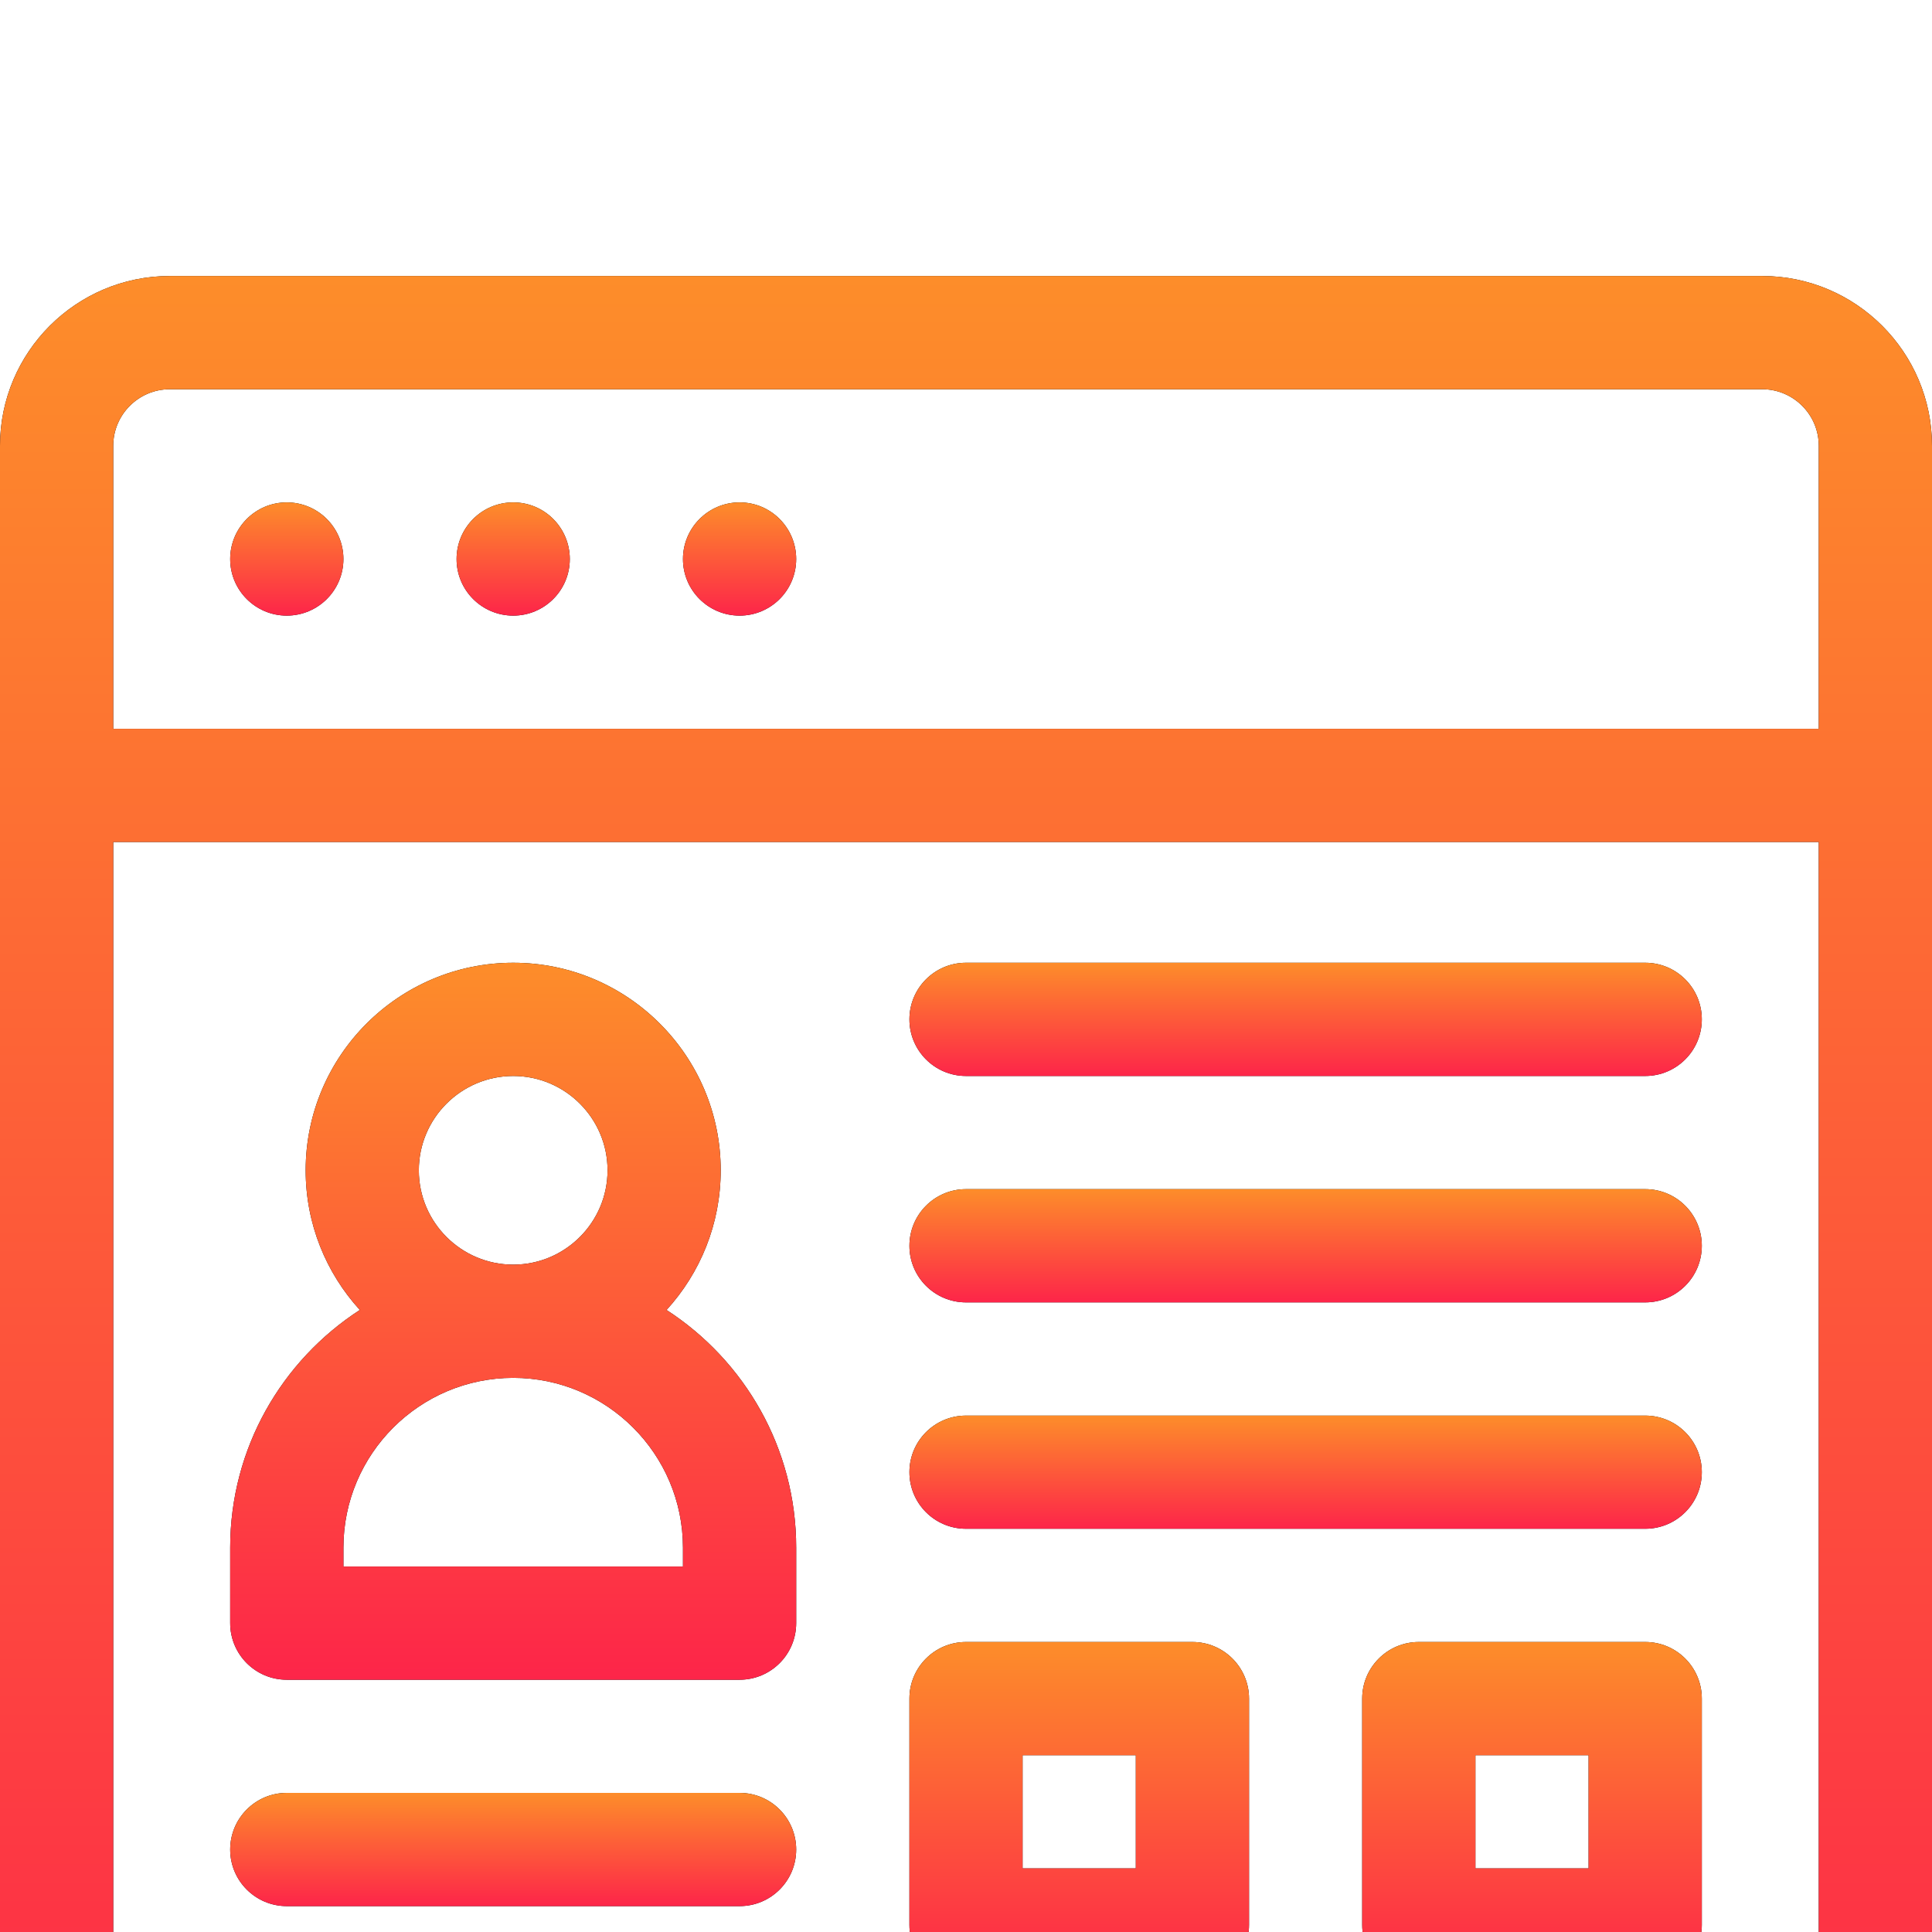 <svg width="28" height="28" viewBox="0 0 28 28" fill="none" xmlns="http://www.w3.org/2000/svg">
<g clip-path="url(#clip0_31_9184)" filter="url(#filter0_i_31_9184)">
<path d="M25.539 0H2.461C1.104 0 0 1.104 0 2.461V7.383V25.539C0 26.896 1.104 28 2.461 28H25.539C26.896 28 28 26.896 28 25.539V7.383V2.461C28 1.104 26.896 0 25.539 0ZM1.641 2.461C1.641 2.009 2.009 1.641 2.461 1.641H25.539C25.991 1.641 26.359 2.009 26.359 2.461V6.562H1.641V2.461ZM26.359 25.539C26.359 25.991 25.991 26.359 25.539 26.359H2.461C2.009 26.359 1.641 25.991 1.641 25.539V8.203H26.359V25.539Z" fill="black"/>
<path d="M25.539 0H2.461C1.104 0 0 1.104 0 2.461V7.383V25.539C0 26.896 1.104 28 2.461 28H25.539C26.896 28 28 26.896 28 25.539V7.383V2.461C28 1.104 26.896 0 25.539 0ZM1.641 2.461C1.641 2.009 2.009 1.641 2.461 1.641H25.539C25.991 1.641 26.359 2.009 26.359 2.461V6.562H1.641V2.461ZM26.359 25.539C26.359 25.991 25.991 26.359 25.539 26.359H2.461C2.009 26.359 1.641 25.991 1.641 25.539V8.203H26.359V25.539Z" fill="url(#paint0_linear_31_9184)"/>
<path d="M4.156 4.922C4.609 4.922 4.977 4.555 4.977 4.102C4.977 3.649 4.609 3.281 4.156 3.281C3.703 3.281 3.336 3.649 3.336 4.102C3.336 4.555 3.703 4.922 4.156 4.922Z" fill="black"/>
<path d="M4.156 4.922C4.609 4.922 4.977 4.555 4.977 4.102C4.977 3.649 4.609 3.281 4.156 3.281C3.703 3.281 3.336 3.649 3.336 4.102C3.336 4.555 3.703 4.922 4.156 4.922Z" fill="url(#paint1_linear_31_9184)"/>
<path d="M7.438 4.922C7.891 4.922 8.258 4.555 8.258 4.102C8.258 3.649 7.891 3.281 7.438 3.281C6.984 3.281 6.617 3.649 6.617 4.102C6.617 4.555 6.984 4.922 7.438 4.922Z" fill="black"/>
<path d="M7.438 4.922C7.891 4.922 8.258 4.555 8.258 4.102C8.258 3.649 7.891 3.281 7.438 3.281C6.984 3.281 6.617 3.649 6.617 4.102C6.617 4.555 6.984 4.922 7.438 4.922Z" fill="url(#paint2_linear_31_9184)"/>
<path d="M10.719 4.922C11.172 4.922 11.539 4.555 11.539 4.102C11.539 3.649 11.172 3.281 10.719 3.281C10.266 3.281 9.898 3.649 9.898 4.102C9.898 4.555 10.266 4.922 10.719 4.922Z" fill="black"/>
<path d="M10.719 4.922C11.172 4.922 11.539 4.555 11.539 4.102C11.539 3.649 11.172 3.281 10.719 3.281C10.266 3.281 9.898 3.649 9.898 4.102C9.898 4.555 10.266 4.922 10.719 4.922Z" fill="url(#paint3_linear_31_9184)"/>
<path d="M4.156 20.344H10.719C11.172 20.344 11.539 19.977 11.539 19.523V18.43C11.539 16.987 10.79 15.717 9.66 14.985C10.148 14.45 10.445 13.74 10.445 12.961C10.445 11.302 9.096 9.953 7.438 9.953C5.779 9.953 4.43 11.302 4.43 12.961C4.43 13.74 4.727 14.45 5.215 14.985C4.085 15.717 3.336 16.987 3.336 18.43V19.523C3.336 19.977 3.703 20.344 4.156 20.344ZM6.07 12.961C6.07 12.207 6.684 11.594 7.438 11.594C8.191 11.594 8.805 12.207 8.805 12.961C8.805 13.715 8.191 14.328 7.438 14.328C6.684 14.328 6.07 13.715 6.07 12.961ZM4.977 18.43C4.977 17.073 6.081 15.969 7.438 15.969C8.794 15.969 9.898 17.073 9.898 18.43V18.703H4.977V18.43Z" fill="black"/>
<path d="M4.156 20.344H10.719C11.172 20.344 11.539 19.977 11.539 19.523V18.43C11.539 16.987 10.79 15.717 9.66 14.985C10.148 14.45 10.445 13.74 10.445 12.961C10.445 11.302 9.096 9.953 7.438 9.953C5.779 9.953 4.43 11.302 4.43 12.961C4.43 13.74 4.727 14.45 5.215 14.985C4.085 15.717 3.336 16.987 3.336 18.43V19.523C3.336 19.977 3.703 20.344 4.156 20.344ZM6.07 12.961C6.07 12.207 6.684 11.594 7.438 11.594C8.191 11.594 8.805 12.207 8.805 12.961C8.805 13.715 8.191 14.328 7.438 14.328C6.684 14.328 6.07 13.715 6.07 12.961ZM4.977 18.43C4.977 17.073 6.081 15.969 7.438 15.969C8.794 15.969 9.898 17.073 9.898 18.43V18.703H4.977V18.43Z" fill="url(#paint4_linear_31_9184)"/>
<path d="M14 11.594H23.844C24.297 11.594 24.664 11.226 24.664 10.773C24.664 10.32 24.297 9.953 23.844 9.953H14C13.547 9.953 13.18 10.32 13.18 10.773C13.18 11.226 13.547 11.594 14 11.594Z" fill="black"/>
<path d="M14 11.594H23.844C24.297 11.594 24.664 11.226 24.664 10.773C24.664 10.32 24.297 9.953 23.844 9.953H14C13.547 9.953 13.18 10.32 13.18 10.773C13.18 11.226 13.547 11.594 14 11.594Z" fill="url(#paint5_linear_31_9184)"/>
<path d="M14 14.875H23.844C24.297 14.875 24.664 14.508 24.664 14.055C24.664 13.602 24.297 13.234 23.844 13.234H14C13.547 13.234 13.18 13.602 13.18 14.055C13.18 14.508 13.547 14.875 14 14.875Z" fill="black"/>
<path d="M14 14.875H23.844C24.297 14.875 24.664 14.508 24.664 14.055C24.664 13.602 24.297 13.234 23.844 13.234H14C13.547 13.234 13.18 13.602 13.18 14.055C13.18 14.508 13.547 14.875 14 14.875Z" fill="url(#paint6_linear_31_9184)"/>
<path d="M14 18.156H23.844C24.297 18.156 24.664 17.789 24.664 17.336C24.664 16.883 24.297 16.516 23.844 16.516H14C13.547 16.516 13.18 16.883 13.18 17.336C13.18 17.789 13.547 18.156 14 18.156Z" fill="black"/>
<path d="M14 18.156H23.844C24.297 18.156 24.664 17.789 24.664 17.336C24.664 16.883 24.297 16.516 23.844 16.516H14C13.547 16.516 13.18 16.883 13.18 17.336C13.18 17.789 13.547 18.156 14 18.156Z" fill="url(#paint7_linear_31_9184)"/>
<path d="M23.844 19.797H20.562C20.11 19.797 19.742 20.164 19.742 20.617V23.898C19.742 24.352 20.11 24.719 20.562 24.719H23.844C24.297 24.719 24.664 24.352 24.664 23.898V20.617C24.664 20.164 24.297 19.797 23.844 19.797ZM23.023 23.078H21.383V21.438H23.023V23.078Z" fill="black"/>
<path d="M23.844 19.797H20.562C20.11 19.797 19.742 20.164 19.742 20.617V23.898C19.742 24.352 20.11 24.719 20.562 24.719H23.844C24.297 24.719 24.664 24.352 24.664 23.898V20.617C24.664 20.164 24.297 19.797 23.844 19.797ZM23.023 23.078H21.383V21.438H23.023V23.078Z" fill="url(#paint8_linear_31_9184)"/>
<path d="M14 24.719H17.281C17.734 24.719 18.102 24.352 18.102 23.898V20.617C18.102 20.164 17.734 19.797 17.281 19.797H14C13.547 19.797 13.18 20.164 13.18 20.617V23.898C13.18 24.352 13.547 24.719 14 24.719ZM14.82 21.438H16.461V23.078H14.82V21.438Z" fill="black"/>
<path d="M14 24.719H17.281C17.734 24.719 18.102 24.352 18.102 23.898V20.617C18.102 20.164 17.734 19.797 17.281 19.797H14C13.547 19.797 13.18 20.164 13.18 20.617V23.898C13.18 24.352 13.547 24.719 14 24.719ZM14.82 21.438H16.461V23.078H14.82V21.438Z" fill="url(#paint9_linear_31_9184)"/>
<path d="M4.156 23.625H10.719C11.172 23.625 11.539 23.258 11.539 22.805C11.539 22.352 11.172 21.984 10.719 21.984H4.156C3.703 21.984 3.336 22.352 3.336 22.805C3.336 23.258 3.703 23.625 4.156 23.625Z" fill="black"/>
<path d="M4.156 23.625H10.719C11.172 23.625 11.539 23.258 11.539 22.805C11.539 22.352 11.172 21.984 10.719 21.984H4.156C3.703 21.984 3.336 22.352 3.336 22.805C3.336 23.258 3.703 23.625 4.156 23.625Z" fill="url(#paint10_linear_31_9184)"/>
</g>
<defs>
<filter id="filter0_i_31_9184" x="0" y="0" width="28" height="32" filterUnits="userSpaceOnUse" color-interpolation-filters="sRGB">
<feFlood flood-opacity="0" result="BackgroundImageFix"/>
<feBlend mode="normal" in="SourceGraphic" in2="BackgroundImageFix" result="shape"/>
<feColorMatrix in="SourceAlpha" type="matrix" values="0 0 0 0 0 0 0 0 0 0 0 0 0 0 0 0 0 0 127 0" result="hardAlpha"/>
<feOffset dy="4"/>
<feGaussianBlur stdDeviation="2"/>
<feComposite in2="hardAlpha" operator="arithmetic" k2="-1" k3="1"/>
<feColorMatrix type="matrix" values="0 0 0 0 0 0 0 0 0 0 0 0 0 0 0 0 0 0 0.25 0"/>
<feBlend mode="normal" in2="shape" result="effect1_innerShadow_31_9184"/>
</filter>
<linearGradient id="paint0_linear_31_9184" x1="13.993" y1="0" x2="13.993" y2="27.987" gradientUnits="userSpaceOnUse">
<stop stop-color="#FD8D2A"/>
<stop offset="1" stop-color="#FD2549"/>
</linearGradient>
<linearGradient id="paint1_linear_31_9184" x1="4.156" y1="3.281" x2="4.156" y2="4.921" gradientUnits="userSpaceOnUse">
<stop stop-color="#FD8D2A"/>
<stop offset="1" stop-color="#FD2549"/>
</linearGradient>
<linearGradient id="paint2_linear_31_9184" x1="7.437" y1="3.281" x2="7.437" y2="4.921" gradientUnits="userSpaceOnUse">
<stop stop-color="#FD8D2A"/>
<stop offset="1" stop-color="#FD2549"/>
</linearGradient>
<linearGradient id="paint3_linear_31_9184" x1="10.718" y1="3.281" x2="10.718" y2="4.921" gradientUnits="userSpaceOnUse">
<stop stop-color="#FD8D2A"/>
<stop offset="1" stop-color="#FD2549"/>
</linearGradient>
<linearGradient id="paint4_linear_31_9184" x1="7.436" y1="9.953" x2="7.436" y2="20.339" gradientUnits="userSpaceOnUse">
<stop stop-color="#FD8D2A"/>
<stop offset="1" stop-color="#FD2549"/>
</linearGradient>
<linearGradient id="paint5_linear_31_9184" x1="18.919" y1="9.953" x2="18.919" y2="11.593" gradientUnits="userSpaceOnUse">
<stop stop-color="#FD8D2A"/>
<stop offset="1" stop-color="#FD2549"/>
</linearGradient>
<linearGradient id="paint6_linear_31_9184" x1="18.919" y1="13.234" x2="18.919" y2="14.874" gradientUnits="userSpaceOnUse">
<stop stop-color="#FD8D2A"/>
<stop offset="1" stop-color="#FD2549"/>
</linearGradient>
<linearGradient id="paint7_linear_31_9184" x1="18.919" y1="16.516" x2="18.919" y2="18.155" gradientUnits="userSpaceOnUse">
<stop stop-color="#FD8D2A"/>
<stop offset="1" stop-color="#FD2549"/>
</linearGradient>
<linearGradient id="paint8_linear_31_9184" x1="22.202" y1="19.797" x2="22.202" y2="24.716" gradientUnits="userSpaceOnUse">
<stop stop-color="#FD8D2A"/>
<stop offset="1" stop-color="#FD2549"/>
</linearGradient>
<linearGradient id="paint9_linear_31_9184" x1="15.639" y1="19.797" x2="15.639" y2="24.716" gradientUnits="userSpaceOnUse">
<stop stop-color="#FD8D2A"/>
<stop offset="1" stop-color="#FD2549"/>
</linearGradient>
<linearGradient id="paint10_linear_31_9184" x1="7.436" y1="21.984" x2="7.436" y2="23.624" gradientUnits="userSpaceOnUse">
<stop stop-color="#FD8D2A"/>
<stop offset="1" stop-color="#FD2549"/>
</linearGradient>
<clipPath id="clip0_31_9184">
<rect width="28" height="28" fill="white"/>
</clipPath>
</defs>
</svg>
